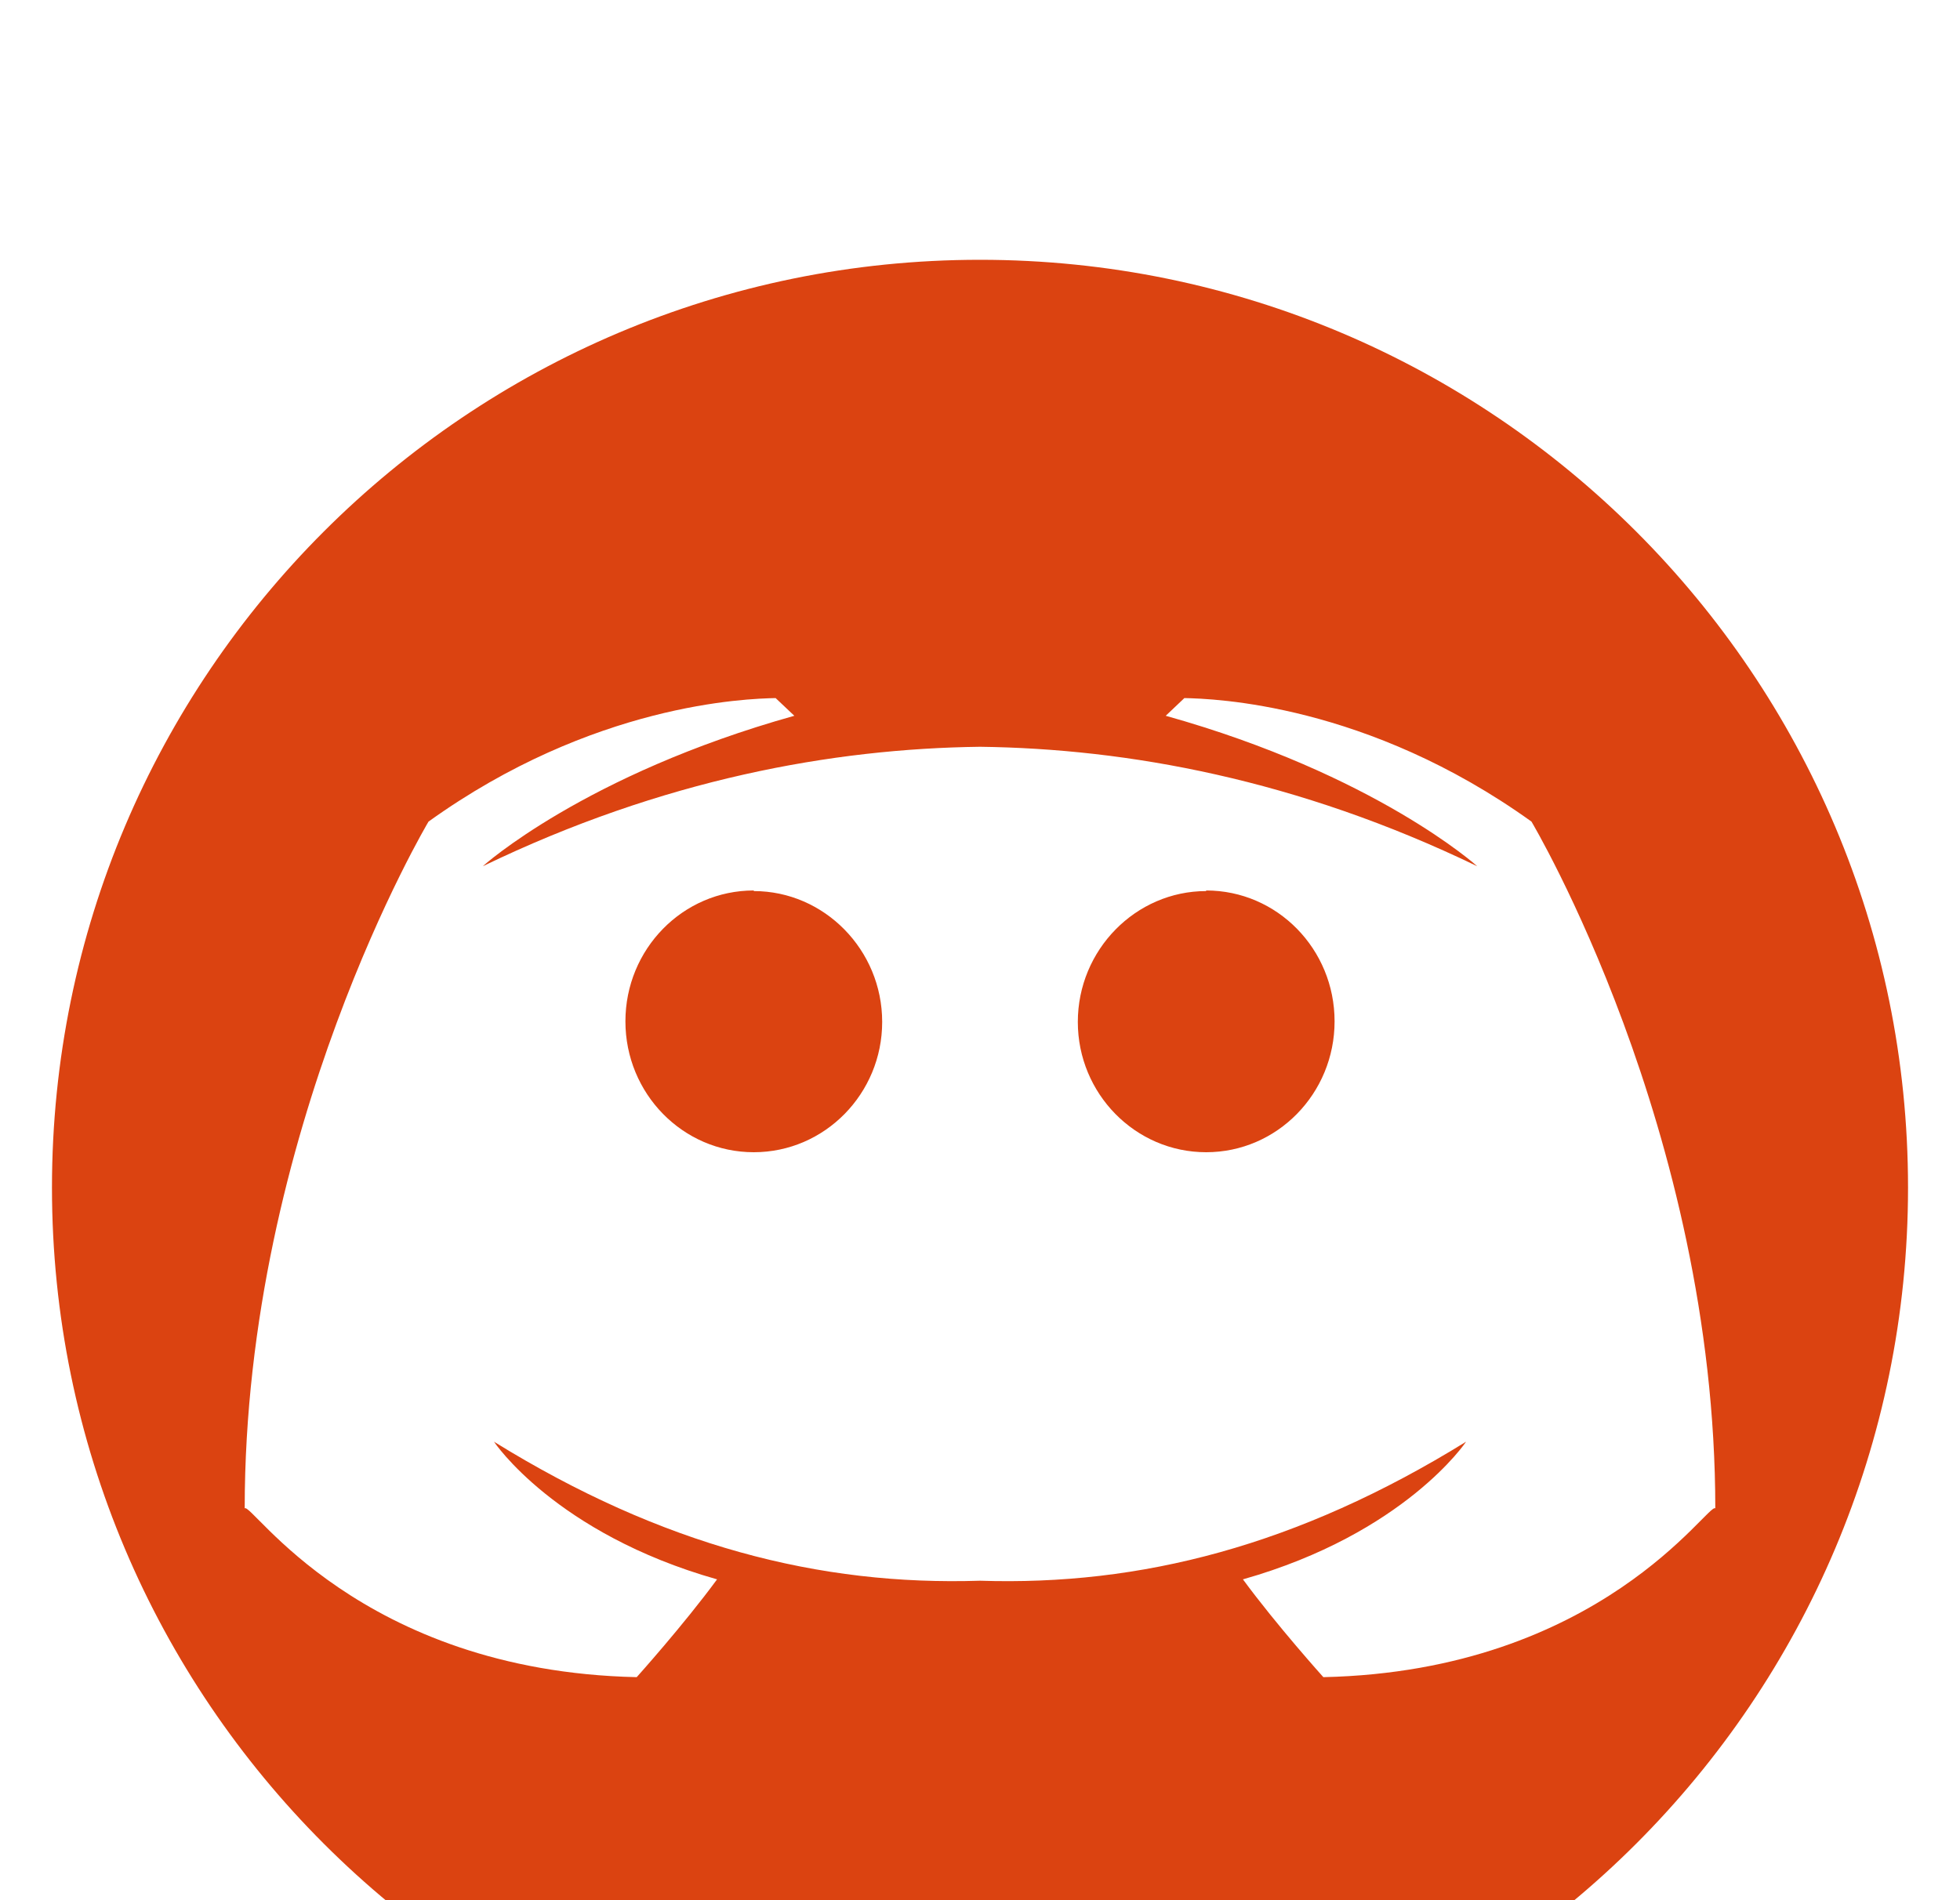 <svg width="33" height="32" viewBox="0 0 33 32" fill="none" xmlns="http://www.w3.org/2000/svg">
<g clip-path="url(#clip0_379_5556)">
<g filter="url(#filter0_i_379_5556)">
<path d="M16.5 0.375C7.871 0.375 0.875 7.371 0.875 16C0.875 24.629 7.871 31.625 16.5 31.625C25.129 31.625 32.125 24.629 32.125 16C32.125 7.371 25.129 0.375 16.5 0.375ZM22.281 24.244C22.281 24.244 21.494 23.369 20.927 22.597C23.655 21.824 24.684 20.279 24.684 20.279C21.848 22.033 19.199 22.708 16.5 22.62C13.801 22.707 11.152 22.033 8.317 20.279C8.317 20.279 9.345 21.824 12.073 22.597C11.506 23.369 10.72 24.244 10.72 24.244C6.04 24.141 4.225 21.278 4.12 21.402C4.12 15.027 7.215 9.836 7.215 9.836C9.985 7.848 12.566 7.766 13.059 7.756L13.374 8.054C9.838 9.043 8.128 10.588 8.128 10.588C11.162 9.122 14.022 8.607 16.5 8.576C18.978 8.607 21.837 9.122 24.872 10.588C24.872 10.588 23.162 9.043 19.627 8.054L19.941 7.756C20.434 7.766 23.015 7.848 25.785 9.836C25.785 9.836 28.88 15.027 28.88 21.402C28.775 21.278 26.96 24.141 22.281 24.244Z" fill="#DB4311"/>
</g>
<path d="M12.691 15.006V14.996C11.495 14.996 10.53 15.985 10.53 17.2C10.53 18.415 11.495 19.404 12.691 19.404C13.888 19.404 14.853 18.415 14.853 17.21C14.853 15.995 13.877 15.006 12.691 15.006Z" fill="#DB4311"/>
<path d="M20.308 14.996V15.006C19.123 15.006 18.147 15.995 18.147 17.21C18.147 18.415 19.112 19.404 20.308 19.404C21.504 19.404 22.47 18.415 22.47 17.2C22.47 15.984 21.505 14.996 20.308 14.996Z" fill="#DB4311"/>
</g>
<defs>
<filter id="filter0_i_379_5556" x="0.875" y="0.375" width="31.25" height="35.25" filterUnits="userSpaceOnUse" color-interpolation-filters="sRGB">
<feFlood flood-opacity="0" result="BackgroundImageFix"/>
<feBlend mode="normal" in="SourceGraphic" in2="BackgroundImageFix" result="shape"/>
<feColorMatrix in="SourceAlpha" type="matrix" values="0 0 0 0 0 0 0 0 0 0 0 0 0 0 0 0 0 0 127 0" result="hardAlpha"/>
<feOffset dy="4"/>
<feGaussianBlur stdDeviation="2"/>
<feComposite in2="hardAlpha" operator="arithmetic" k2="-1" k3="1"/>
<feColorMatrix type="matrix" values="0 0 0 0 0 0 0 0 0 0 0 0 0 0 0 0 0 0 0.25 0"/>
<feBlend mode="normal" in2="shape" result="effect1_innerShadow_379_5556"/>
</filter>
<clipPath id="clip0_379_5556">
<rect width="32" height="32" fill="white" transform="translate(0.5)"/>
</clipPath>
</defs>
</svg>
